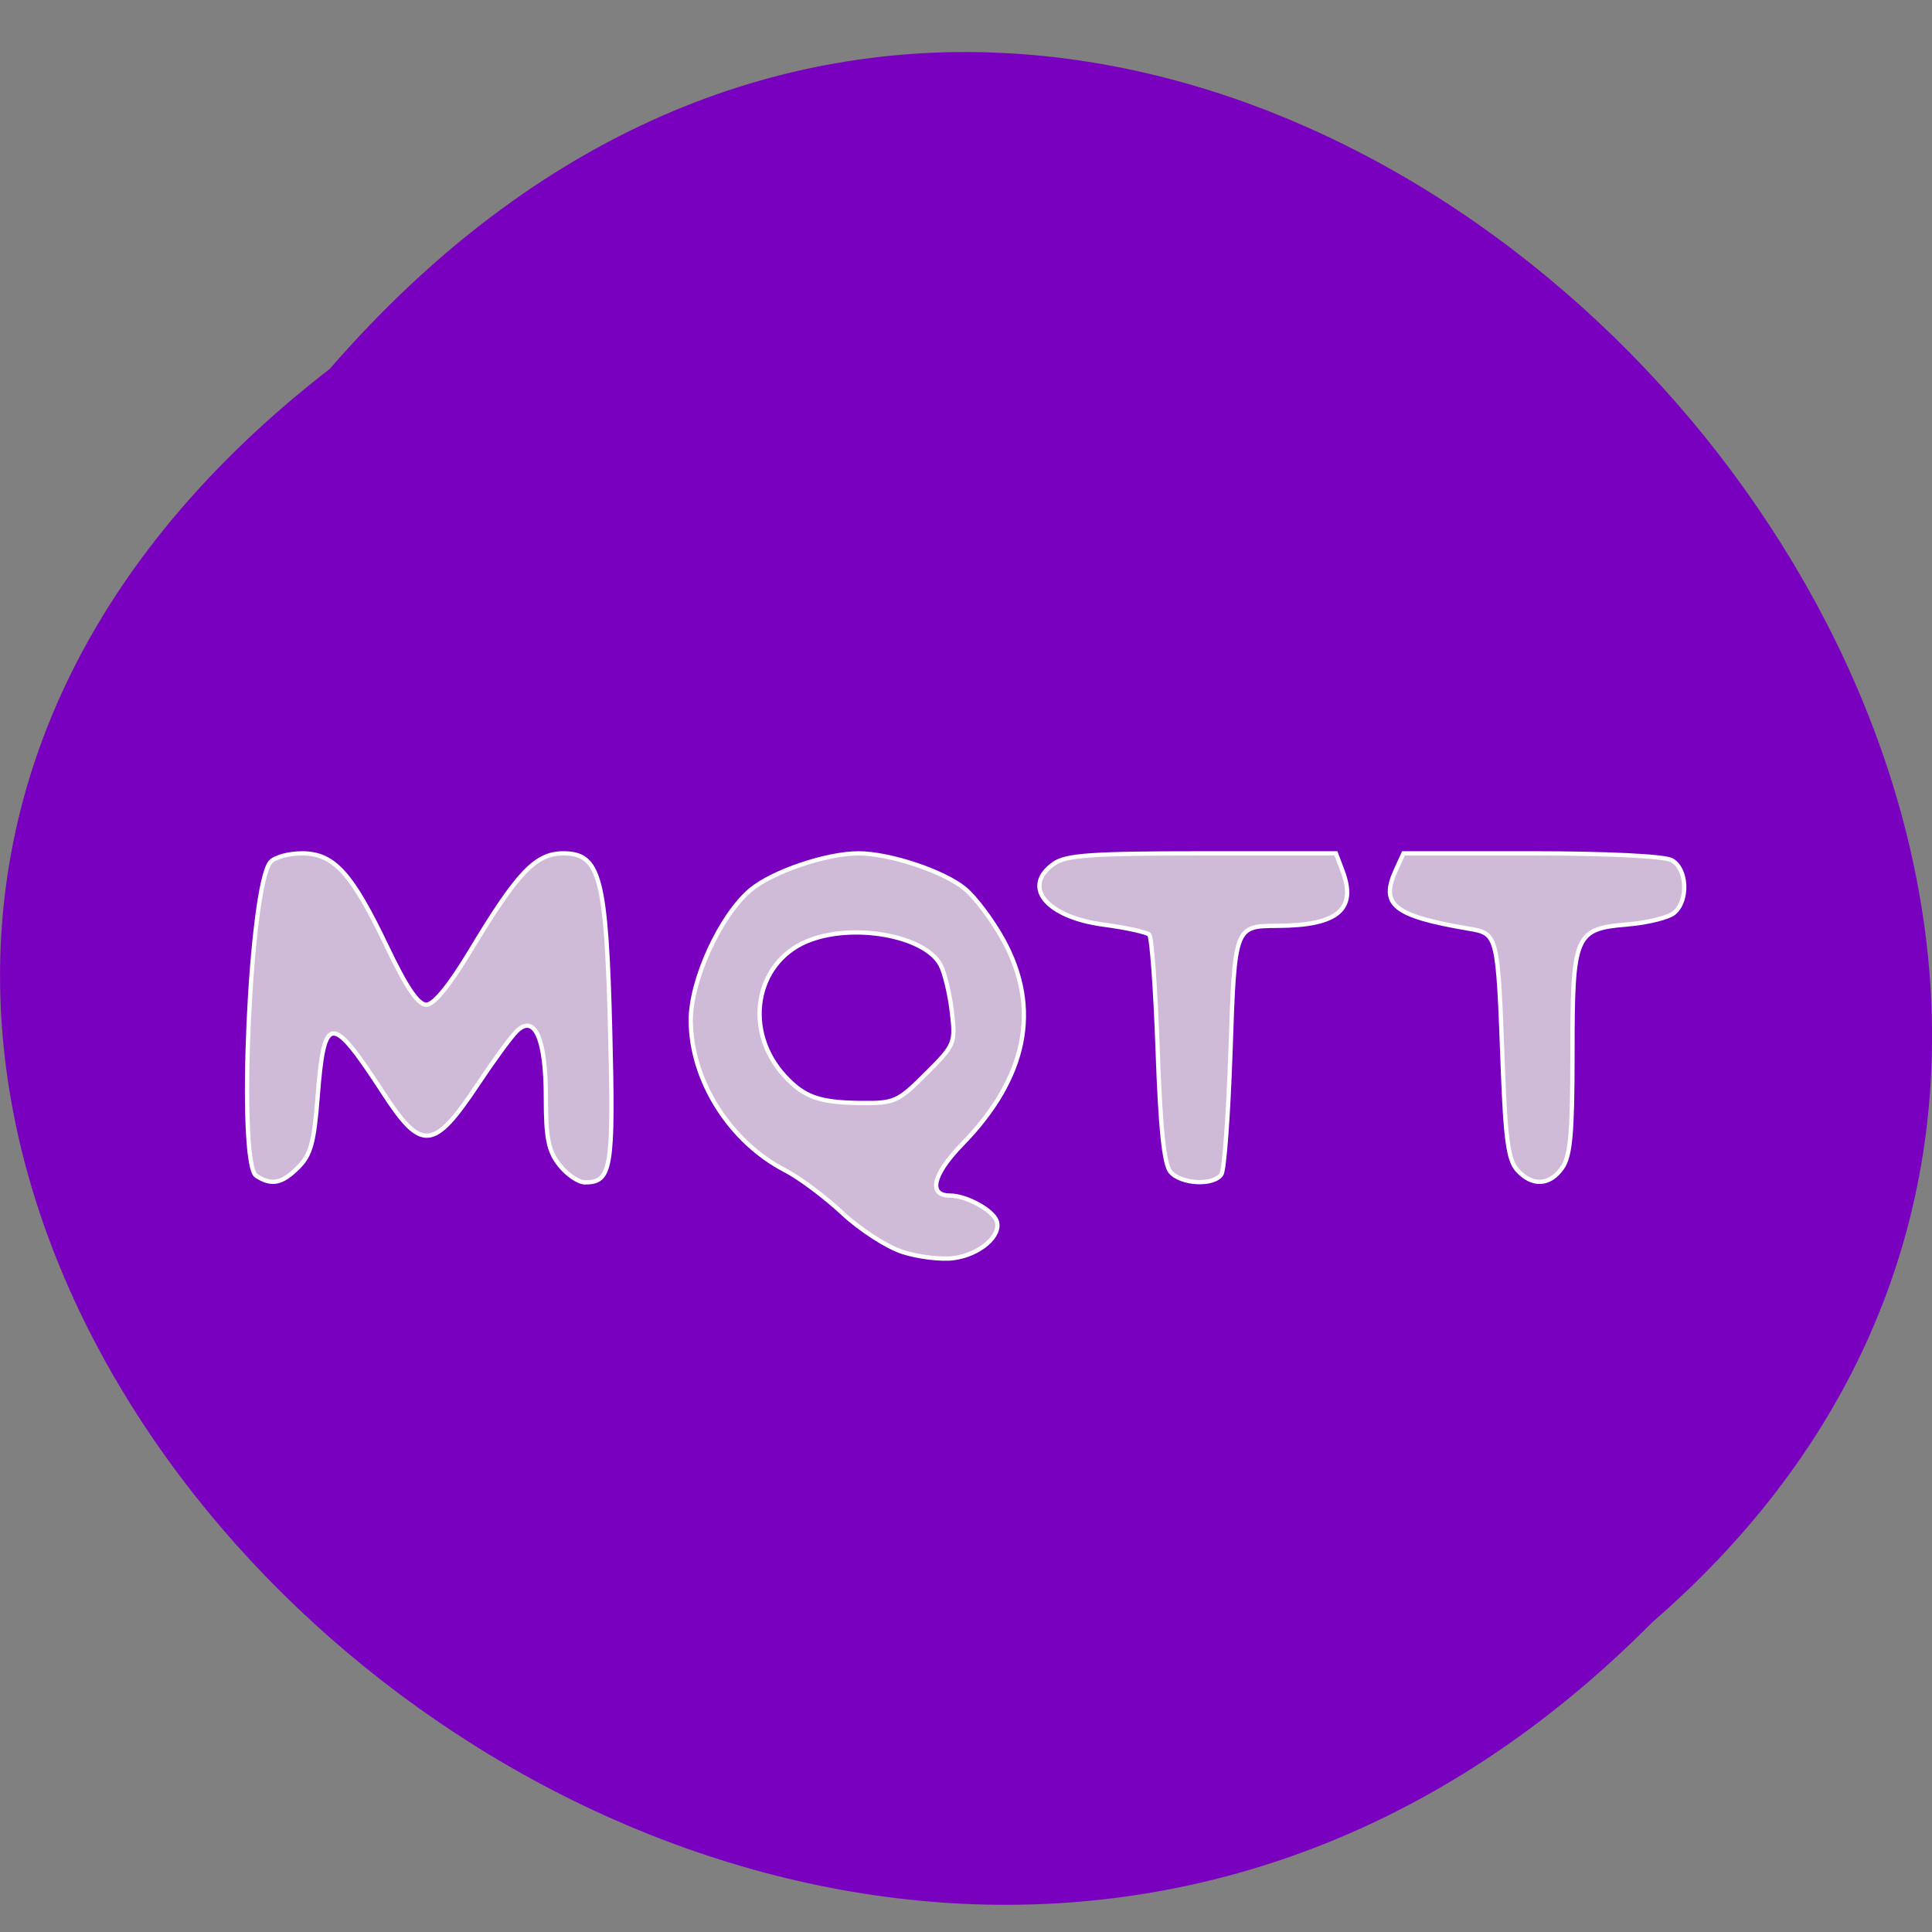 <svg xmlns="http://www.w3.org/2000/svg" xmlns:xlink="http://www.w3.org/1999/xlink" viewBox="0 0 256 256"><rect x="0" y="0" width="256" height="256" fill="#808080" stroke="none"/><defs><path d="m 245.46 129.52 l -97.89 -96.9 c -5.556 -5.502 -16.222 -11.873 -23.7 -14.16 l -39.518 -12.08 c -7.479 -2.286 -18.1 0.391 -23.599 5.948 l -13.441 13.578 c -5.5 5.559 -14.502 14.653 -20 20.21 l -13.44 13.579 c -5.5 5.558 -8.07 16.206 -5.706 23.658 l 12.483 39.39 c 2.363 7.456 8.843 18.06 14.399 23.556 l 97.89 96.9 c 5.558 5.502 14.605 5.455 20.1 -0.101 l 36.26 -36.63 c 5.504 -5.559 14.503 -14.651 20 -20.21 l 36.26 -36.629 c 5.502 -5.56 5.455 -14.606 -0.101 -20.11 z m -178.09 -50.74 c -7.198 0 -13.03 -5.835 -13.03 -13.03 0 -7.197 5.835 -13.03 13.03 -13.03 7.197 0 13.03 5.835 13.03 13.03 -0.001 7.198 -5.836 13.03 -13.03 13.03 z" id="0"/><use id="1" xlink:href="#0"/><clipPath id="2"><use xlink:href="#0"/></clipPath><clipPath clip-path="url(#2)"><use xlink:href="#1"/></clipPath><clipPath clip-path="url(#2)"><use xlink:href="#1"/></clipPath></defs><g fill="#7a00c0" color="#000"><path d="M 212.32,840.15 C 342.21,945 152.05,1134.27 37.11,1013.36 -78.08,909.3 101.7,707.34 212.32,840.15 z" transform="matrix(-1 0 0 0.959 256.01 -756.82)"/></g><g fill="#cfbad8" stroke="#fff" stroke-width="0.569"><path d="m 33.961 155.81 c -2.486 -1.587 -0.841 -38.32 1.862 -41.572 0.532 -0.641 2.416 -1.166 4.186 -1.166 4.238 0 6.603 2.603 11.29 12.426 2.554 5.353 4.102 7.63 5.186 7.63 1 0 3.057 -2.511 5.861 -7.173 6.241 -10.373 8.637 -12.883 12.298 -12.883 4.866 0 5.695 3.17 6.212 23.747 0.453 18.04 0.149 19.853 -3.338 19.853 -0.866 0 -2.387 -1.034 -3.381 -2.298 -1.472 -1.871 -1.807 -3.54 -1.807 -8.989 0 -7.752 -1.481 -11.09 -3.876 -8.733 -0.752 0.739 -3.03 3.854 -5.067 6.92 -5.913 8.91 -7.52 9.07 -12.595 1.261 -6.911 -10.635 -7.847 -10.579 -8.704 0.525 -0.464 6.01 -0.921 7.675 -2.561 9.315 -2.16 2.16 -3.523 2.438 -5.564 1.135 z"/><path d="m 119.59 165.89 c -2.062 -0.665 -5.636 -2.975 -7.942 -5.132 -2.306 -2.157 -5.721 -4.709 -7.587 -5.671 -7.362 -3.793 -12.496 -11.928 -12.531 -19.856 -0.023 -5.334 3.913 -13.932 7.921 -17.305 2.876 -2.42 10.04 -4.852 14.296 -4.852 4.183 0 11.403 2.418 14.169 4.745 1.364 1.147 3.626 4.179 5.03 6.736 4.974 9.07 3.13 18.247 -5.436 27.04 -3.914 4.02 -4.581 6.825 -1.621 6.825 2.121 0 5.603 1.882 6.158 3.33 0.744 1.94 -2.21 4.509 -5.706 4.963 -1.65 0.214 -4.687 -0.155 -6.749 -0.821 z m 3.112 -23.611 c 3.838 -3.838 3.918 -4.03 3.417 -8.259 -0.282 -2.381 -0.957 -5.158 -1.499 -6.172 -2.095 -3.915 -11.733 -5.615 -17.699 -3.122 -6.94 2.9 -8.42 11.936 -2.926 17.872 2.583 2.791 4.567 3.49 10.08 3.555 4.43 0.052 4.913 -0.165 8.623 -3.875 z"/><path d="m 155.08 155.26 c -0.828 -0.998 -1.323 -5.725 -1.685 -16.11 -0.282 -8.08 -0.783 -14.969 -1.113 -15.3 -0.331 -0.331 -3.054 -0.928 -6.05 -1.329 -7.635 -1.019 -10.906 -5.05 -6.565 -8.09 1.6 -1.12 5.03 -1.357 19.641 -1.357 h 17.703 l 0.852 2.24 c 1.971 5.184 -0.546 7.331 -8.634 7.365 -5.611 0.024 -5.628 0.071 -6.187 16.711 -0.279 8.307 -0.814 15.594 -1.19 16.194 -0.976 1.557 -5.385 1.347 -6.771 -0.322 z"/><path d="m 201.05 155.04 c -1.184 -1.309 -1.565 -4.03 -1.925 -13.734 -0.652 -17.593 -0.652 -17.594 -4.532 -18.256 -9.914 -1.69 -11.739 -3.144 -9.664 -7.698 l 1.039 -2.28 h 16.921 c 9.997 0 17.611 0.369 18.608 0.903 2.068 1.107 2.267 5.378 0.326 6.989 -0.748 0.621 -3.508 1.307 -6.132 1.525 -7.02 0.582 -7.331 1.306 -7.331 17.18 0 10.47 -0.275 13.52 -1.357 15.07 -1.658 2.367 -3.98 2.486 -5.953 0.307 z"/></g></svg>